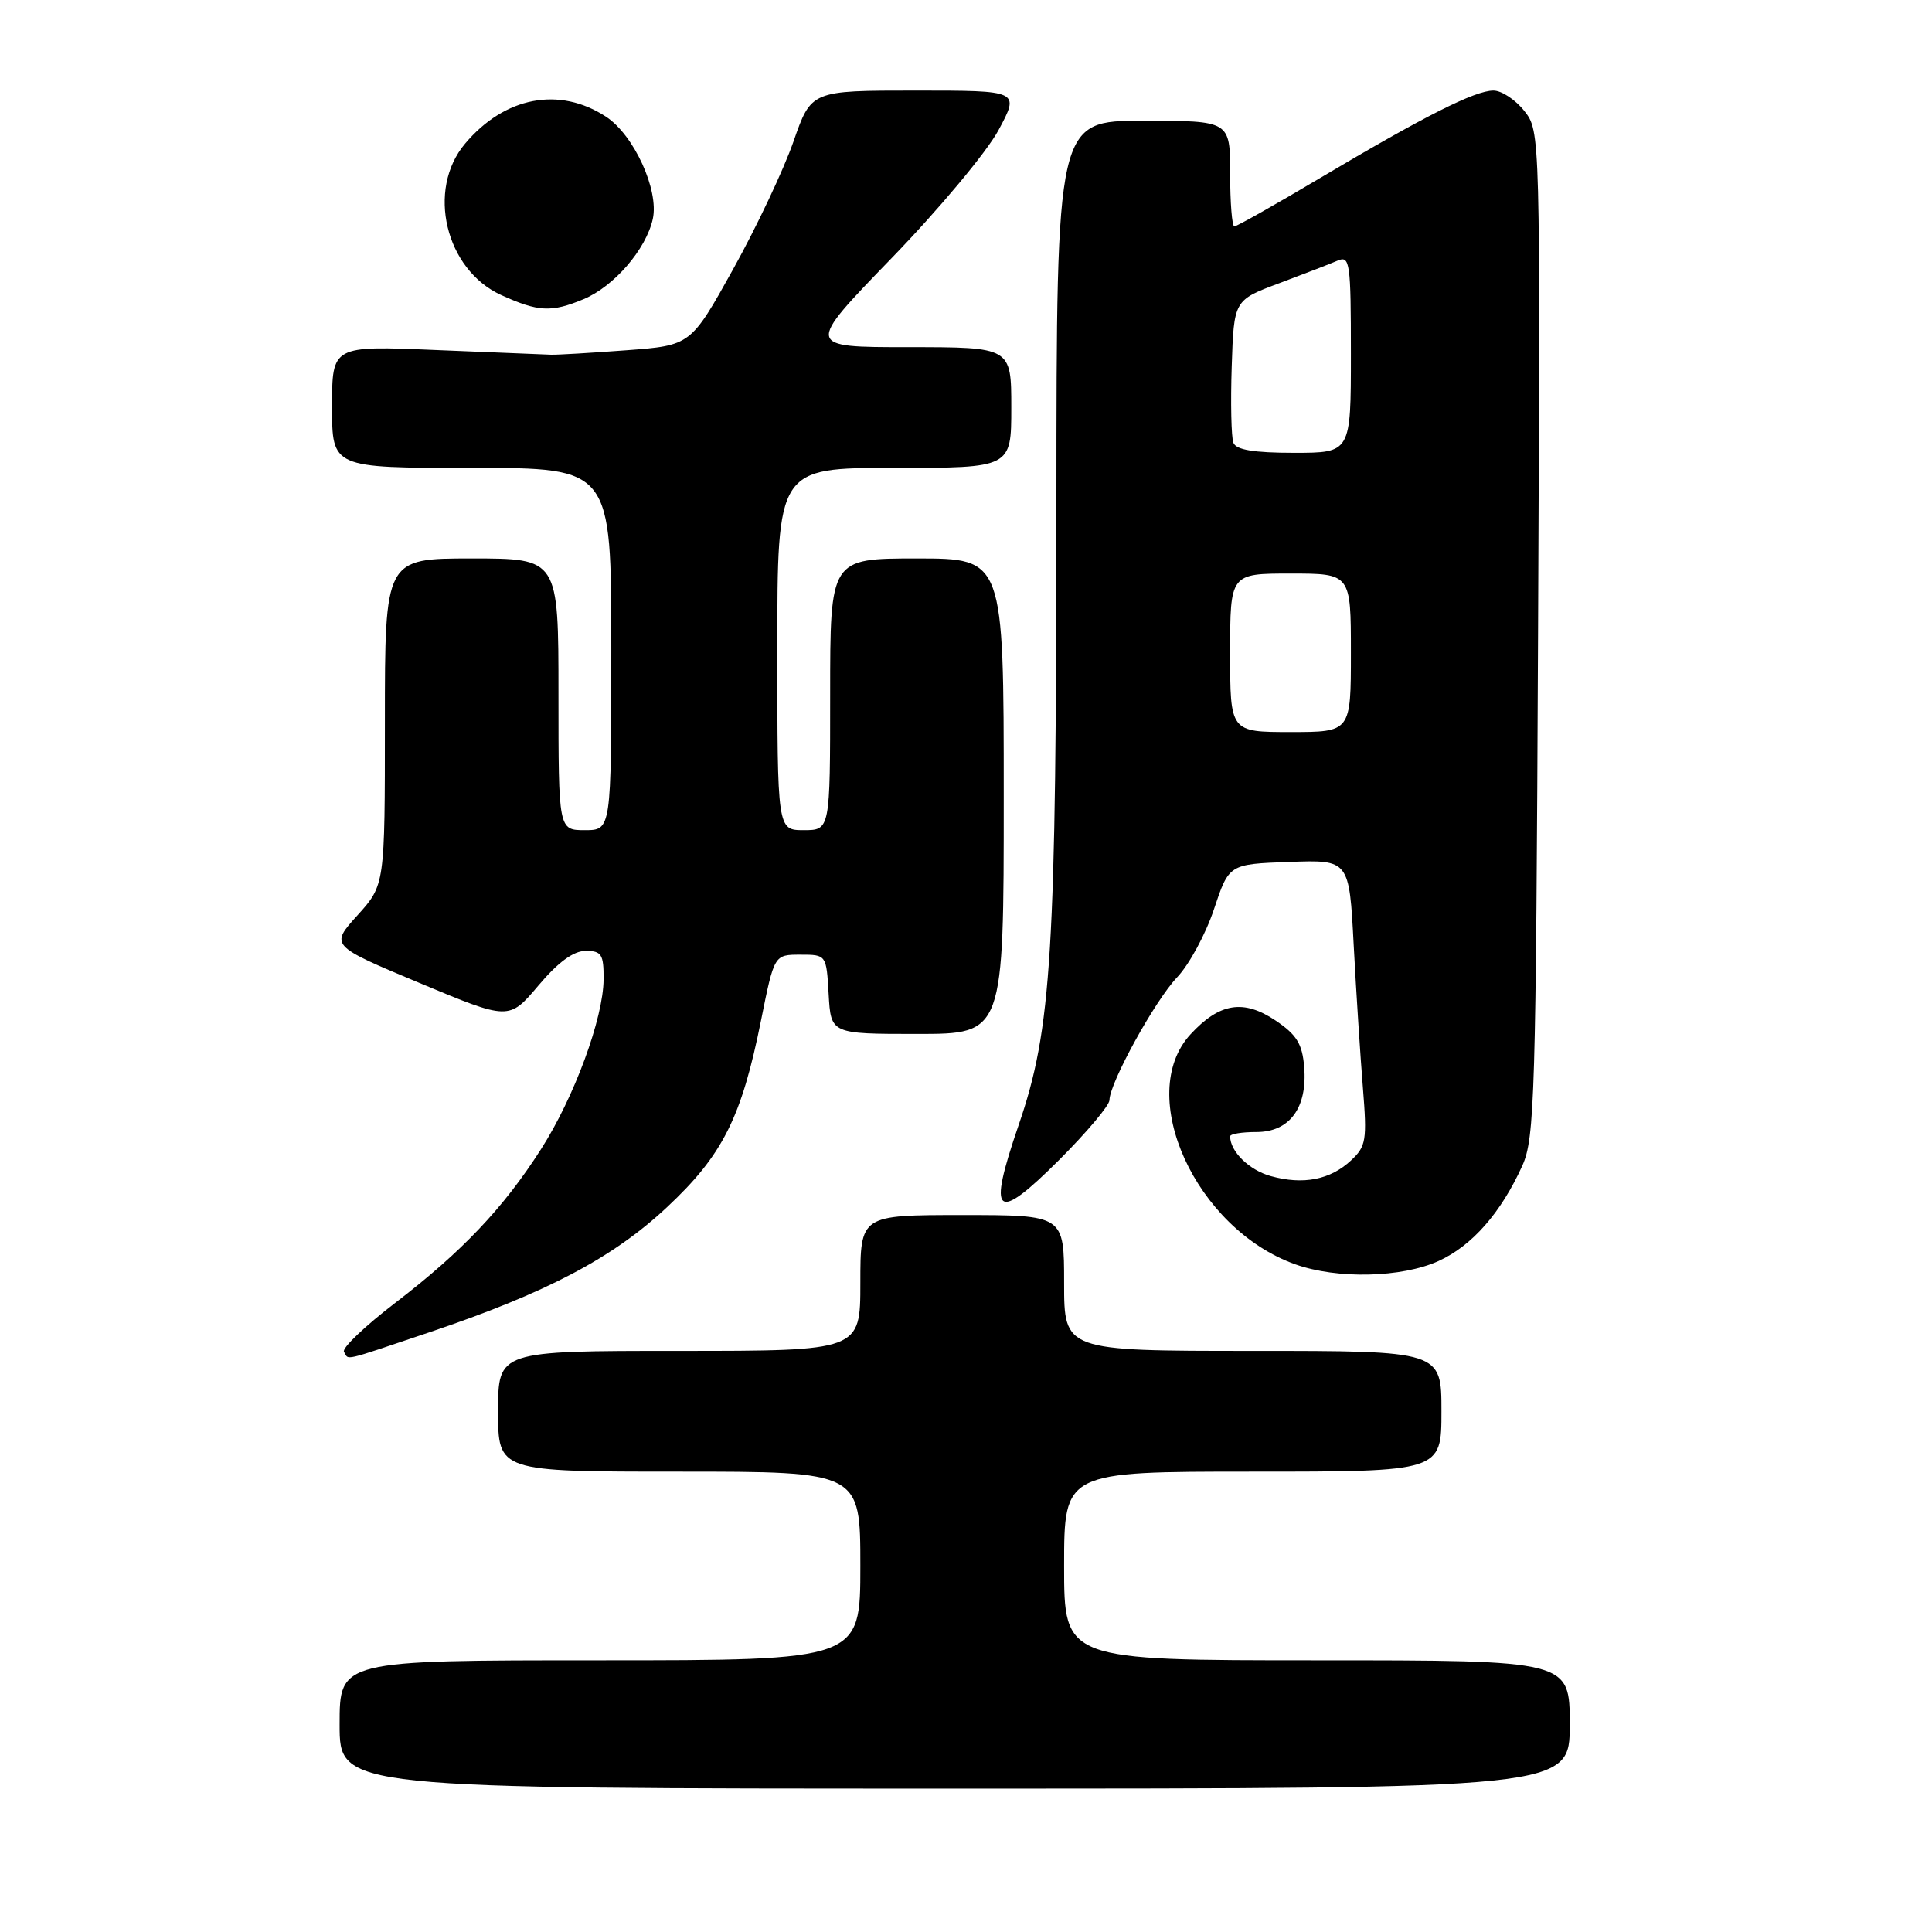 <?xml version="1.0" encoding="UTF-8" standalone="no"?>
<!DOCTYPE svg PUBLIC "-//W3C//DTD SVG 1.1//EN" "http://www.w3.org/Graphics/SVG/1.1/DTD/svg11.dtd" >
<svg xmlns="http://www.w3.org/2000/svg" xmlns:xlink="http://www.w3.org/1999/xlink" version="1.1" viewBox="0 0 256 256">
 <g >
 <path fill="currentColor"
d=" M 208.00 228.50 C 208.00 220.00 208.00 220.00 174.50 220.00 C 141.00 220.00 141.00 220.00 141.00 207.50 C 141.00 195.00 141.00 195.00 166.00 195.00 C 191.00 195.00 191.00 195.00 191.00 187.00 C 191.00 179.00 191.00 179.00 166.00 179.00 C 141.00 179.00 141.00 179.00 141.00 170.00 C 141.00 161.00 141.00 161.00 127.50 161.00 C 114.00 161.00 114.00 161.00 114.00 170.00 C 114.00 179.00 114.00 179.00 90.00 179.00 C 66.00 179.00 66.00 179.00 66.00 187.00 C 66.00 195.00 66.00 195.00 90.00 195.00 C 114.00 195.00 114.00 195.00 114.00 207.50 C 114.00 220.00 114.00 220.00 79.50 220.00 C 45.00 220.00 45.00 220.00 45.00 228.50 C 45.00 237.00 45.00 237.00 126.50 237.00 C 208.00 237.00 208.00 237.00 208.00 228.50 Z  M 56.83 176.56 C 72.40 171.32 81.19 166.69 88.38 159.96 C 95.75 153.07 98.25 148.11 100.84 135.21 C 102.59 126.50 102.59 126.50 106.05 126.50 C 109.50 126.50 109.50 126.50 109.80 131.75 C 110.10 137.00 110.10 137.00 121.55 137.00 C 133.00 137.00 133.00 137.00 133.00 105.50 C 133.00 74.00 133.00 74.00 121.50 74.00 C 110.00 74.00 110.00 74.00 110.00 92.00 C 110.00 110.00 110.00 110.00 106.50 110.00 C 103.00 110.00 103.00 110.00 103.00 86.00 C 103.00 62.00 103.00 62.00 118.50 62.00 C 134.00 62.00 134.00 62.00 134.00 54.00 C 134.00 46.00 134.00 46.00 120.36 46.00 C 106.72 46.00 106.72 46.00 118.11 34.24 C 124.39 27.76 130.76 20.13 132.31 17.24 C 135.12 12.00 135.12 12.00 121.31 12.00 C 107.49 12.00 107.49 12.00 105.14 18.75 C 103.85 22.46 100.26 30.06 97.16 35.64 C 91.53 45.77 91.53 45.77 83.02 46.41 C 78.33 46.76 73.83 47.03 73.00 47.00 C 72.17 46.97 65.31 46.69 57.75 46.38 C 44.00 45.80 44.00 45.80 44.00 53.90 C 44.00 62.00 44.00 62.00 62.50 62.00 C 81.00 62.00 81.00 62.00 81.00 86.00 C 81.00 110.00 81.00 110.00 77.50 110.00 C 74.00 110.00 74.00 110.00 74.00 92.00 C 74.00 74.00 74.00 74.00 62.50 74.00 C 51.00 74.00 51.00 74.00 51.00 95.63 C 51.00 117.26 51.00 117.26 47.37 121.28 C 43.74 125.29 43.74 125.29 55.59 130.25 C 67.44 135.20 67.44 135.20 71.33 130.60 C 73.95 127.49 75.99 126.00 77.60 126.00 C 79.71 126.00 80.00 126.45 79.98 129.75 C 79.95 134.91 76.09 145.40 71.67 152.30 C 66.69 160.09 61.22 165.85 52.42 172.60 C 48.36 175.71 45.28 178.64 45.58 179.12 C 46.27 180.24 45.08 180.51 56.83 176.56 Z  M 190.62 167.09 C 195.06 165.07 198.89 160.70 201.72 154.45 C 203.36 150.81 203.52 145.24 203.80 83.95 C 204.10 17.40 204.10 17.40 201.98 14.70 C 200.81 13.22 198.97 12.00 197.89 12.00 C 195.44 12.00 188.83 15.33 174.95 23.57 C 169.00 27.11 163.87 30.00 163.56 30.00 C 163.25 30.00 163.00 26.85 163.00 23.00 C 163.00 16.00 163.00 16.00 151.50 16.00 C 140.00 16.00 140.00 16.00 139.98 66.75 C 139.96 126.46 139.37 136.28 134.97 149.09 C 130.80 161.24 131.88 162.15 140.41 153.63 C 144.03 150.00 147.01 146.47 147.01 145.77 C 147.04 143.47 153.05 132.56 155.97 129.50 C 157.55 127.85 159.75 123.80 160.85 120.50 C 162.85 114.50 162.85 114.50 170.82 114.21 C 178.78 113.92 178.78 113.92 179.37 125.21 C 179.70 131.42 180.25 139.93 180.59 144.12 C 181.15 151.09 181.02 151.90 179.02 153.76 C 176.27 156.33 172.69 157.03 168.39 155.84 C 165.52 155.05 163.00 152.58 163.00 150.57 C 163.00 150.25 164.56 150.00 166.48 150.00 C 170.90 150.00 173.26 146.77 172.81 141.36 C 172.56 138.31 171.81 137.10 169.03 135.23 C 164.77 132.37 161.60 132.88 157.75 137.05 C 150.35 145.08 158.43 162.83 171.63 167.53 C 177.17 169.51 185.73 169.31 190.62 167.09 Z  M 77.33 39.64 C 81.38 37.94 85.61 33.03 86.50 29.01 C 87.34 25.19 84.00 17.89 80.31 15.47 C 74.13 11.42 66.87 12.80 61.62 19.04 C 56.48 25.14 59.02 35.74 66.42 39.10 C 71.33 41.33 73.06 41.42 77.33 39.64 Z  M 163.00 86.50 C 163.00 76.00 163.00 76.00 171.00 76.00 C 179.00 76.00 179.00 76.00 179.00 86.50 C 179.00 97.00 179.00 97.00 171.00 97.00 C 163.00 97.00 163.00 97.00 163.00 86.50 Z  M 163.43 58.67 C 163.15 57.94 163.05 53.39 163.21 48.56 C 163.50 39.77 163.50 39.77 169.50 37.53 C 172.80 36.29 176.29 34.95 177.25 34.53 C 178.87 33.84 179.00 34.79 179.00 46.89 C 179.00 60.00 179.00 60.00 171.47 60.00 C 166.13 60.00 163.79 59.61 163.43 58.67 Z "/>
</g>
</svg>